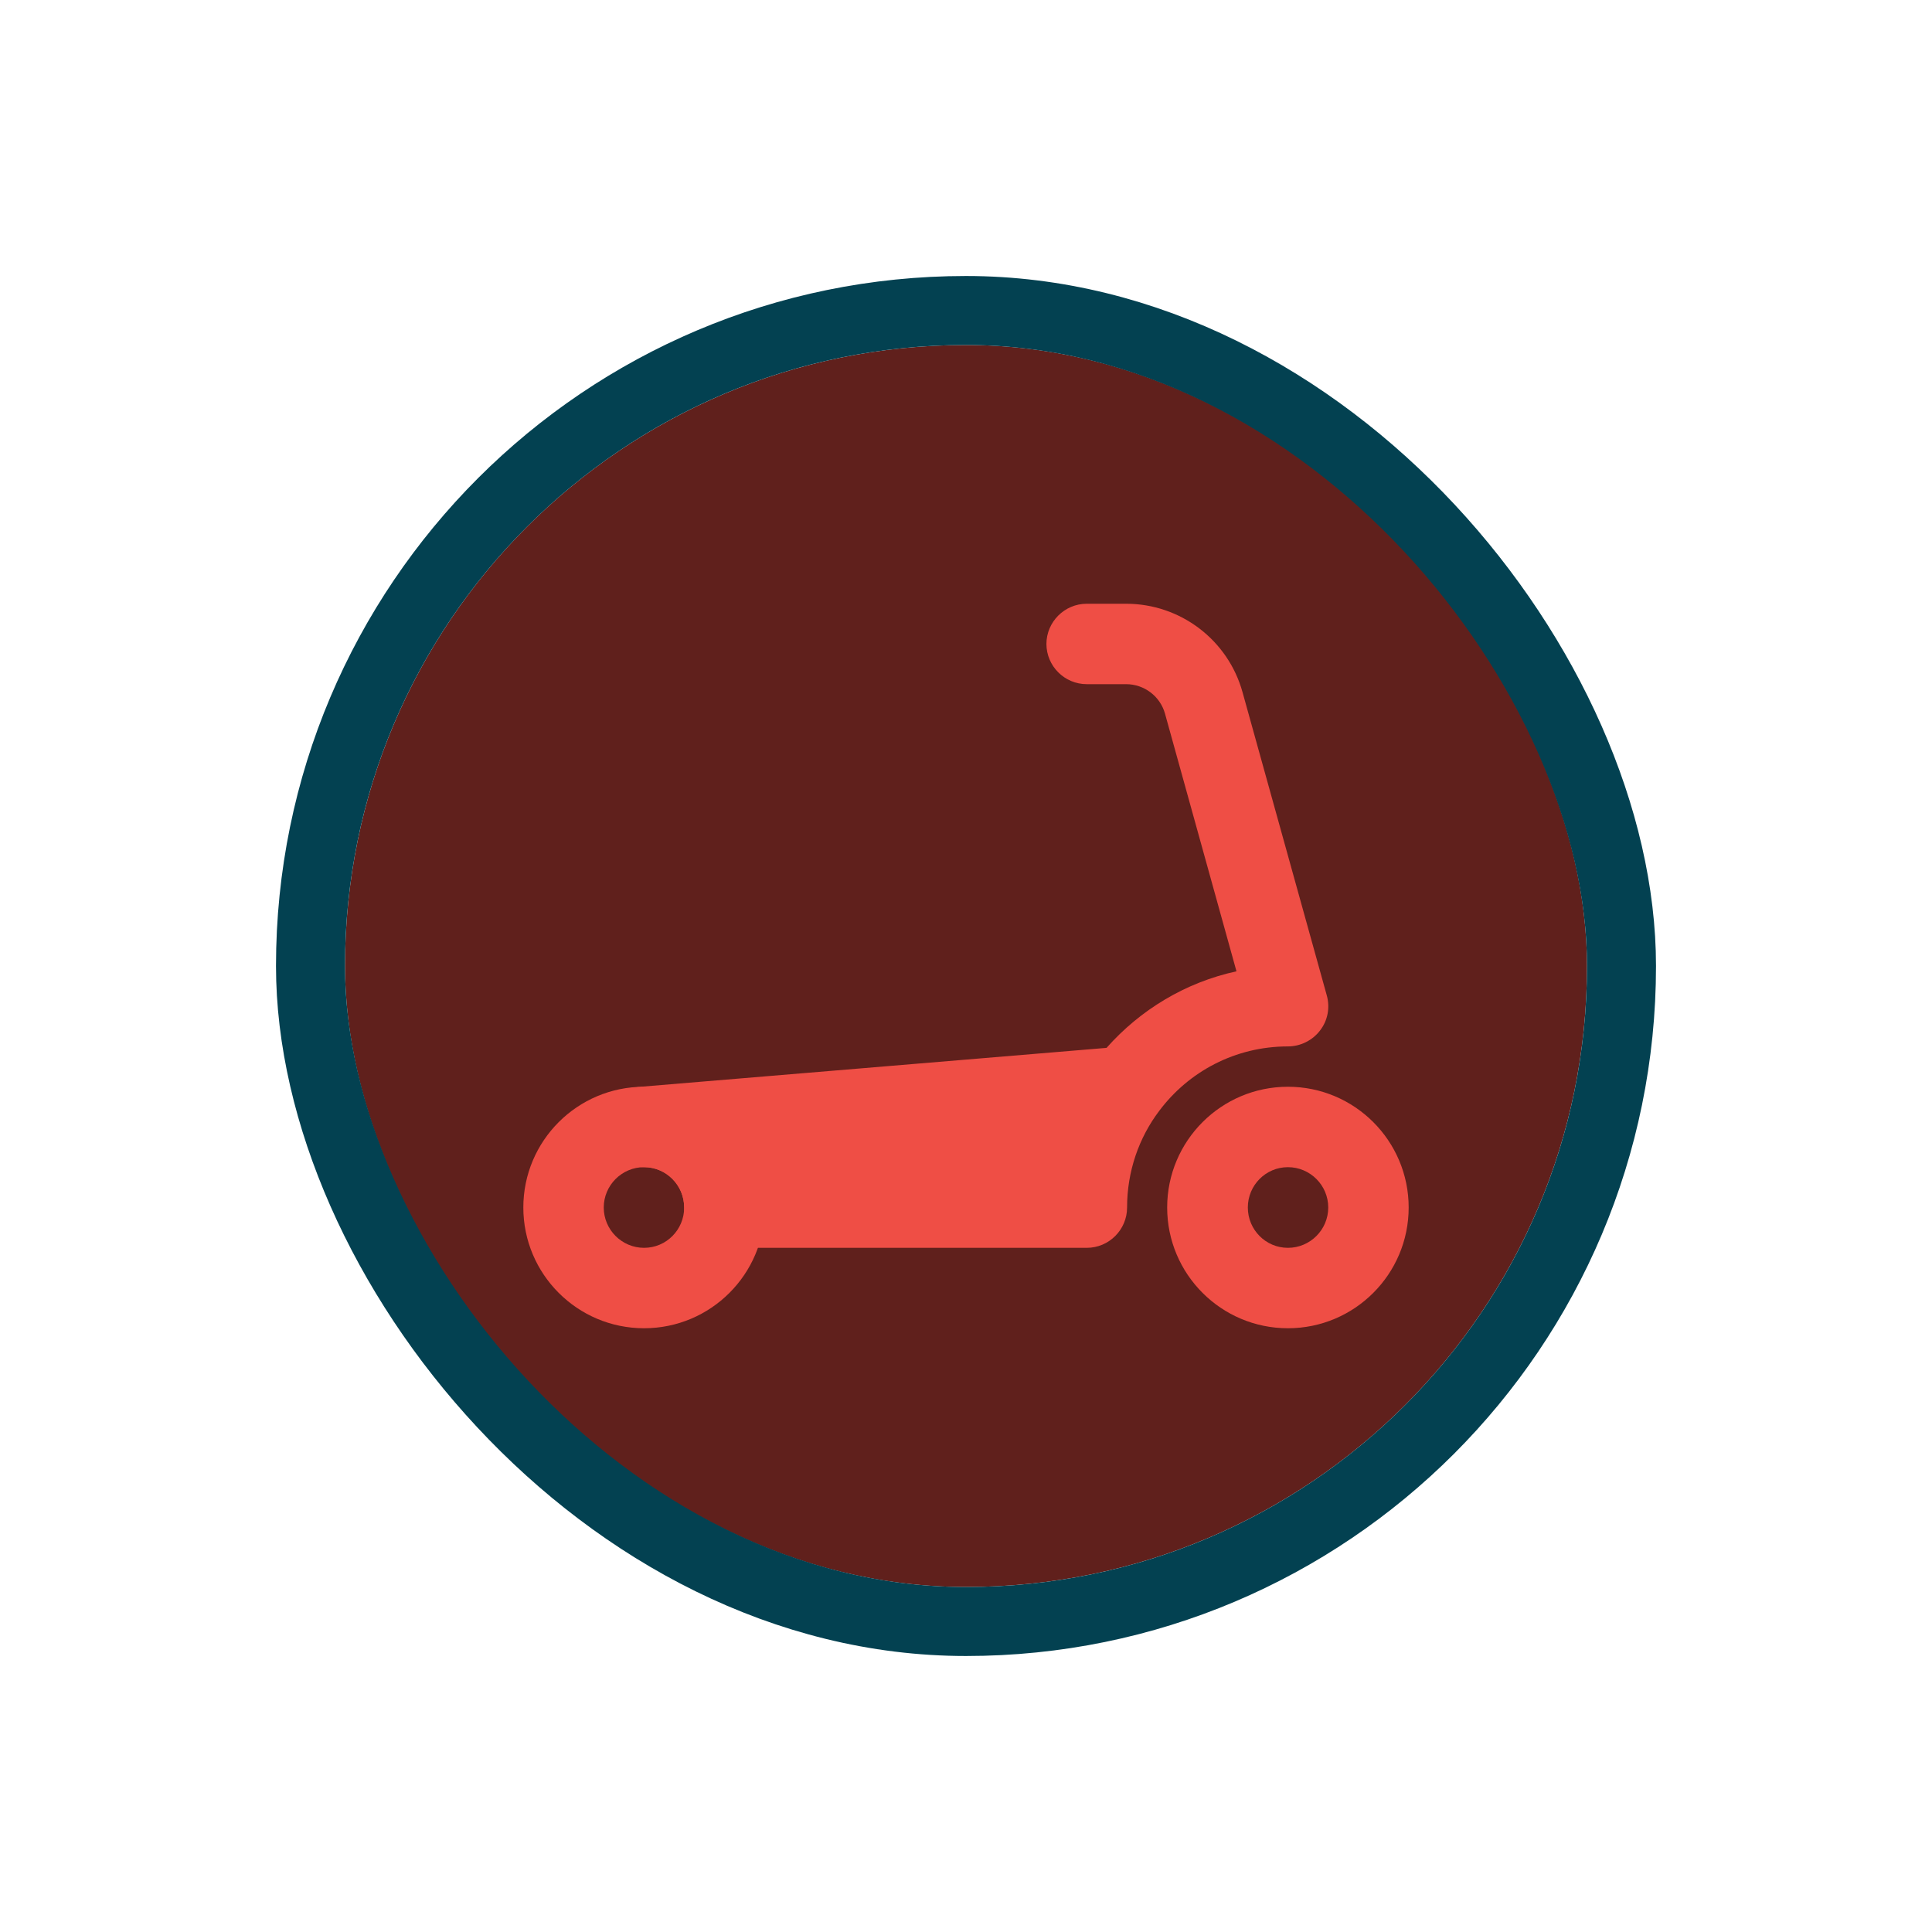 <svg width="56" height="56" viewBox="0 0 56 56" fill="none" xmlns="http://www.w3.org/2000/svg">
<g filter="url(#filter0_d_896_8559)">
<g clip-path="url(#clip0_896_8559)">
<rect x="10" y="8" width="36" height="36" rx="18" fill="#60201C"/>
<path fill-rule="evenodd" clip-rule="evenodd" d="M18.669 31.831C18.025 31.831 17.5 32.356 17.5 33C17.5 33.644 18.025 34.169 18.669 34.169C19.313 34.169 19.831 33.644 19.831 33C19.831 32.356 19.313 31.831 18.669 31.831ZM15.169 33C15.169 31.068 16.737 29.5 18.669 29.5C20.601 29.5 22.169 31.068 22.169 33C22.169 34.932 20.601 36.5 18.669 36.5C16.737 36.5 15.169 34.932 15.169 33Z" fill="#EF4E45"/>
<path fill-rule="evenodd" clip-rule="evenodd" d="M37.331 31.831C36.687 31.831 36.169 32.356 36.169 33C36.169 33.644 36.687 34.169 37.331 34.169C37.975 34.169 38.5 33.644 38.5 33C38.5 32.356 37.975 31.831 37.331 31.831ZM33.831 33C33.831 31.068 35.399 29.5 37.331 29.5C39.263 29.5 40.831 31.068 40.831 33C40.831 34.932 39.263 36.5 37.331 36.5C35.399 36.5 33.831 34.932 33.831 33Z" fill="#EF4E45"/>
<path fill-rule="evenodd" clip-rule="evenodd" d="M30.331 16.669C30.331 16.025 30.856 15.5 31.5 15.5H32.641C34.216 15.5 35.595 16.55 36.015 18.062L38.458 26.854C38.556 27.204 38.486 27.582 38.262 27.869C38.045 28.156 37.695 28.331 37.331 28.331C35.805 28.331 34.454 29.059 33.6 30.2C33.012 30.977 32.669 31.95 32.669 33C32.669 33.644 32.144 34.169 31.5 34.169H21C20.692 34.169 20.391 34.05 20.174 33.826C19.957 33.609 19.831 33.308 19.831 33C19.831 32.356 19.313 31.831 18.669 31.831C18.025 31.831 17.528 31.341 17.5 30.711C17.472 30.088 17.948 29.549 18.571 29.5L32.074 28.373C33.047 27.274 34.356 26.476 35.84 26.154L33.768 18.685C33.628 18.181 33.166 17.831 32.641 17.831H31.5C30.856 17.831 30.331 17.306 30.331 16.662V16.669Z" fill="#EF4E45"/>
</g>
<rect x="9" y="7" width="38" height="38" rx="19" stroke="#034151" stroke-width="2"/>
</g>
<defs>
<filter id="filter0_d_896_8559" x="0" y="0" width="56" height="56" filterUnits="userSpaceOnUse" color-interpolation-filters="sRGB">
<feFlood flood-opacity="0" result="BackgroundImageFix"/>
<feColorMatrix in="SourceAlpha" type="matrix" values="0 0 0 0 0 0 0 0 0 0 0 0 0 0 0 0 0 0 127 0" result="hardAlpha"/>
<feOffset dy="2"/>
<feGaussianBlur stdDeviation="4"/>
<feColorMatrix type="matrix" values="0 0 0 0 0 0 0 0 0 0 0 0 0 0 0 0 0 0 0.16 0"/>
<feBlend mode="normal" in2="BackgroundImageFix" result="effect1_dropShadow_896_8559"/>
<feBlend mode="normal" in="SourceGraphic" in2="effect1_dropShadow_896_8559" result="shape"/>
</filter>
<clipPath id="clip0_896_8559">
<rect x="10" y="8" width="36" height="36" rx="18" fill="white"/>
</clipPath>
</defs>
</svg>
